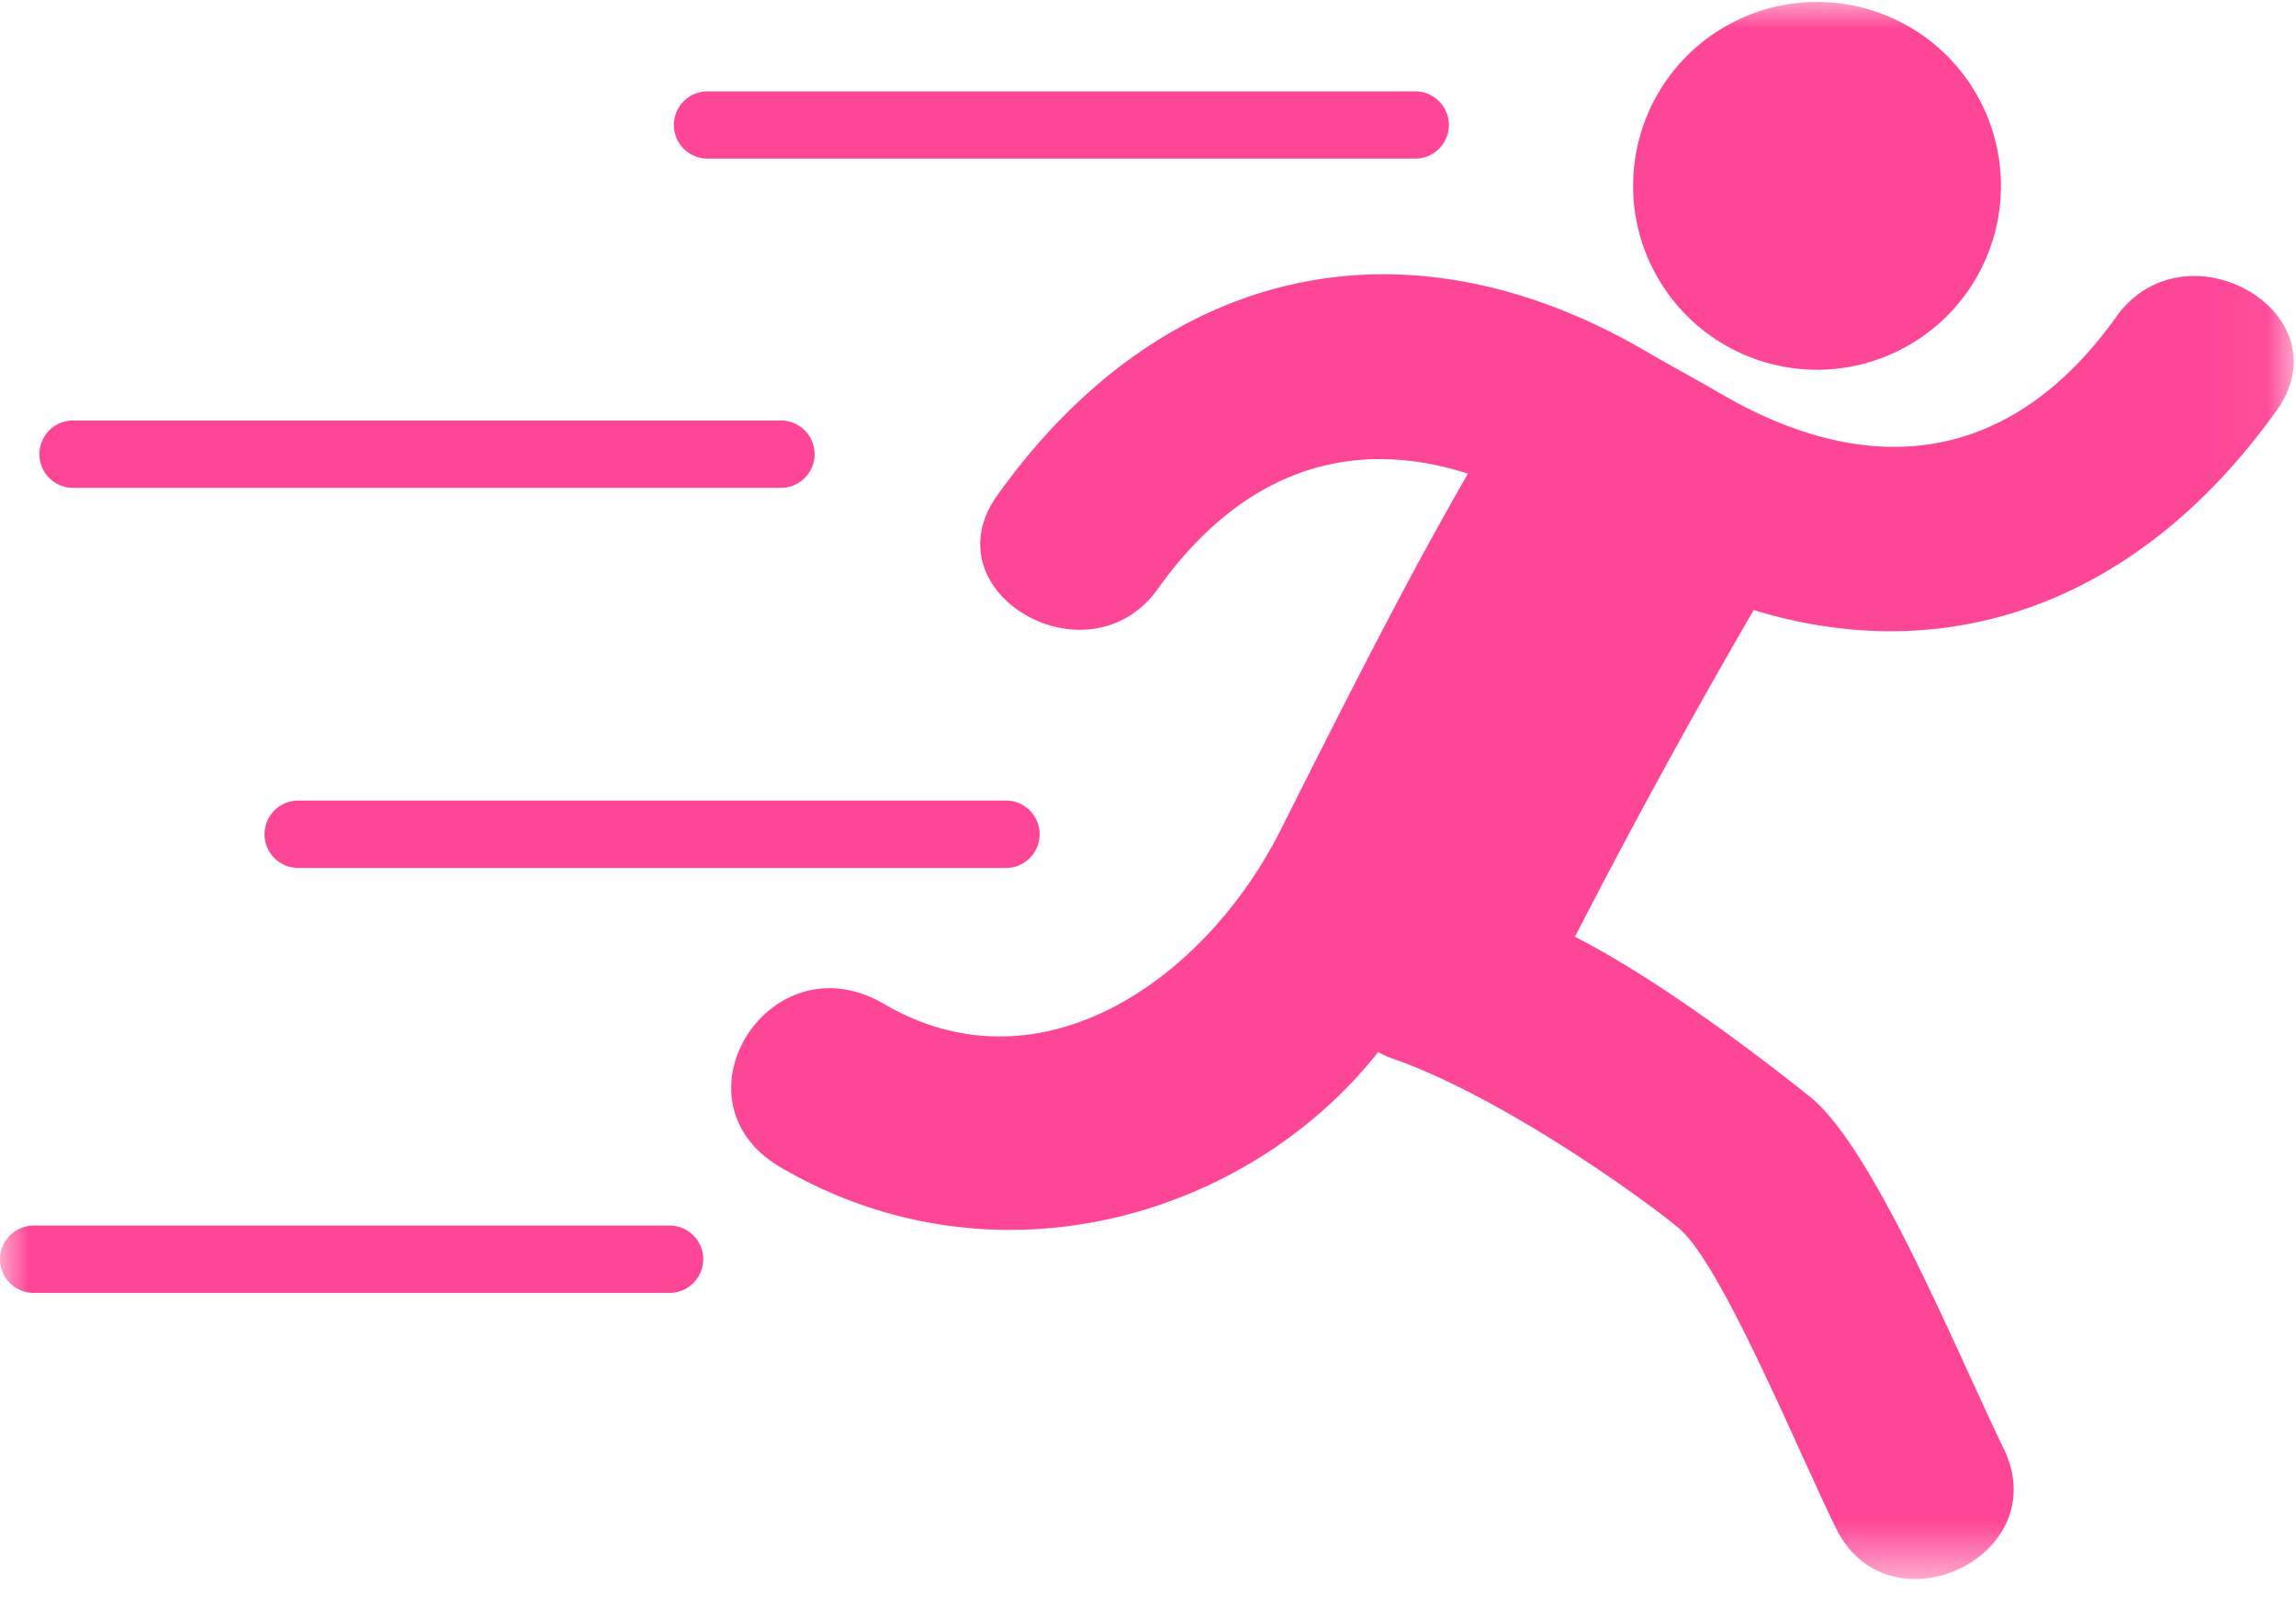 <svg xmlns="http://www.w3.org/2000/svg" xmlns:xlink="http://www.w3.org/1999/xlink" width="40" height="28" viewBox="0 0 40 28">
    <defs>
        <path id="a" d="M0 0h39.955v27.478H0z"/>
    </defs>
    <g fill="none" fill-rule="evenodd" opacity=".88">
        <path fill="#fe2d88" d="M12.326 2.764h12.33a.586.586 0 1 0 0-1.172h-12.33a.586.586 0 1 0 0 1.172zM1.299 8.5h12.33a.587.587 0 0 0 0-1.173H1.298a.587.587 0 1 0 0 1.173z"/>
        <g>
            <mask id="b" fill="#fff">
                <use xlink:href="#a"/>
            </mask>
            <path fill="#fe2d88" d="M4.609 14.536c0 .324.262.587.586.587h12.33a.587.587 0 0 0 0-1.174H5.195a.586.586 0 0 0-.586.587zM11.665 21.354H.587a.586.586 0 1 0 0 1.173h11.078a.586.586 0 1 0 0-1.173zM31.599 6.442a3.204 3.204 0 1 0 0-6.407 3.204 3.204 0 0 0 0 6.407z" mask="url(#b)"/>
            <path fill="#fe2d88" d="M36.869 5.52c-1.84 2.577-4.303 2.876-6.955 1.302-.18-.107-.98-.548-1.158-.654-4.265-2.532-8.525-1.539-11.381 2.462-1.214 1.701 1.593 3.314 2.794 1.633 1.476-2.067 3.353-2.665 5.405-2.011-1.05 1.825-1.97 3.638-3.266 6.214-1.297 2.576-4.16 4.634-6.912 3.024-1.986-1.16-3.776 1.692-1.796 2.849 3.756 2.195 8.16.847 10.409-2.007.078.042.16.08.25.111 1.837.64 4.245 2.344 4.979 2.948.733.604 1.993 3.68 2.742 5.225.908 1.876 3.84.51 2.928-1.374-.848-1.753-2.272-5.253-3.382-6.138-.891-.71-2.62-2.032-4.088-2.782a128.254 128.254 0 0 1 3.114-5.693c3.467 1.063 6.763-.189 9.11-3.477 1.215-1.701-1.592-3.314-2.793-1.632z" mask="url(#b)"/>
        </g>
    </g>
</svg>
